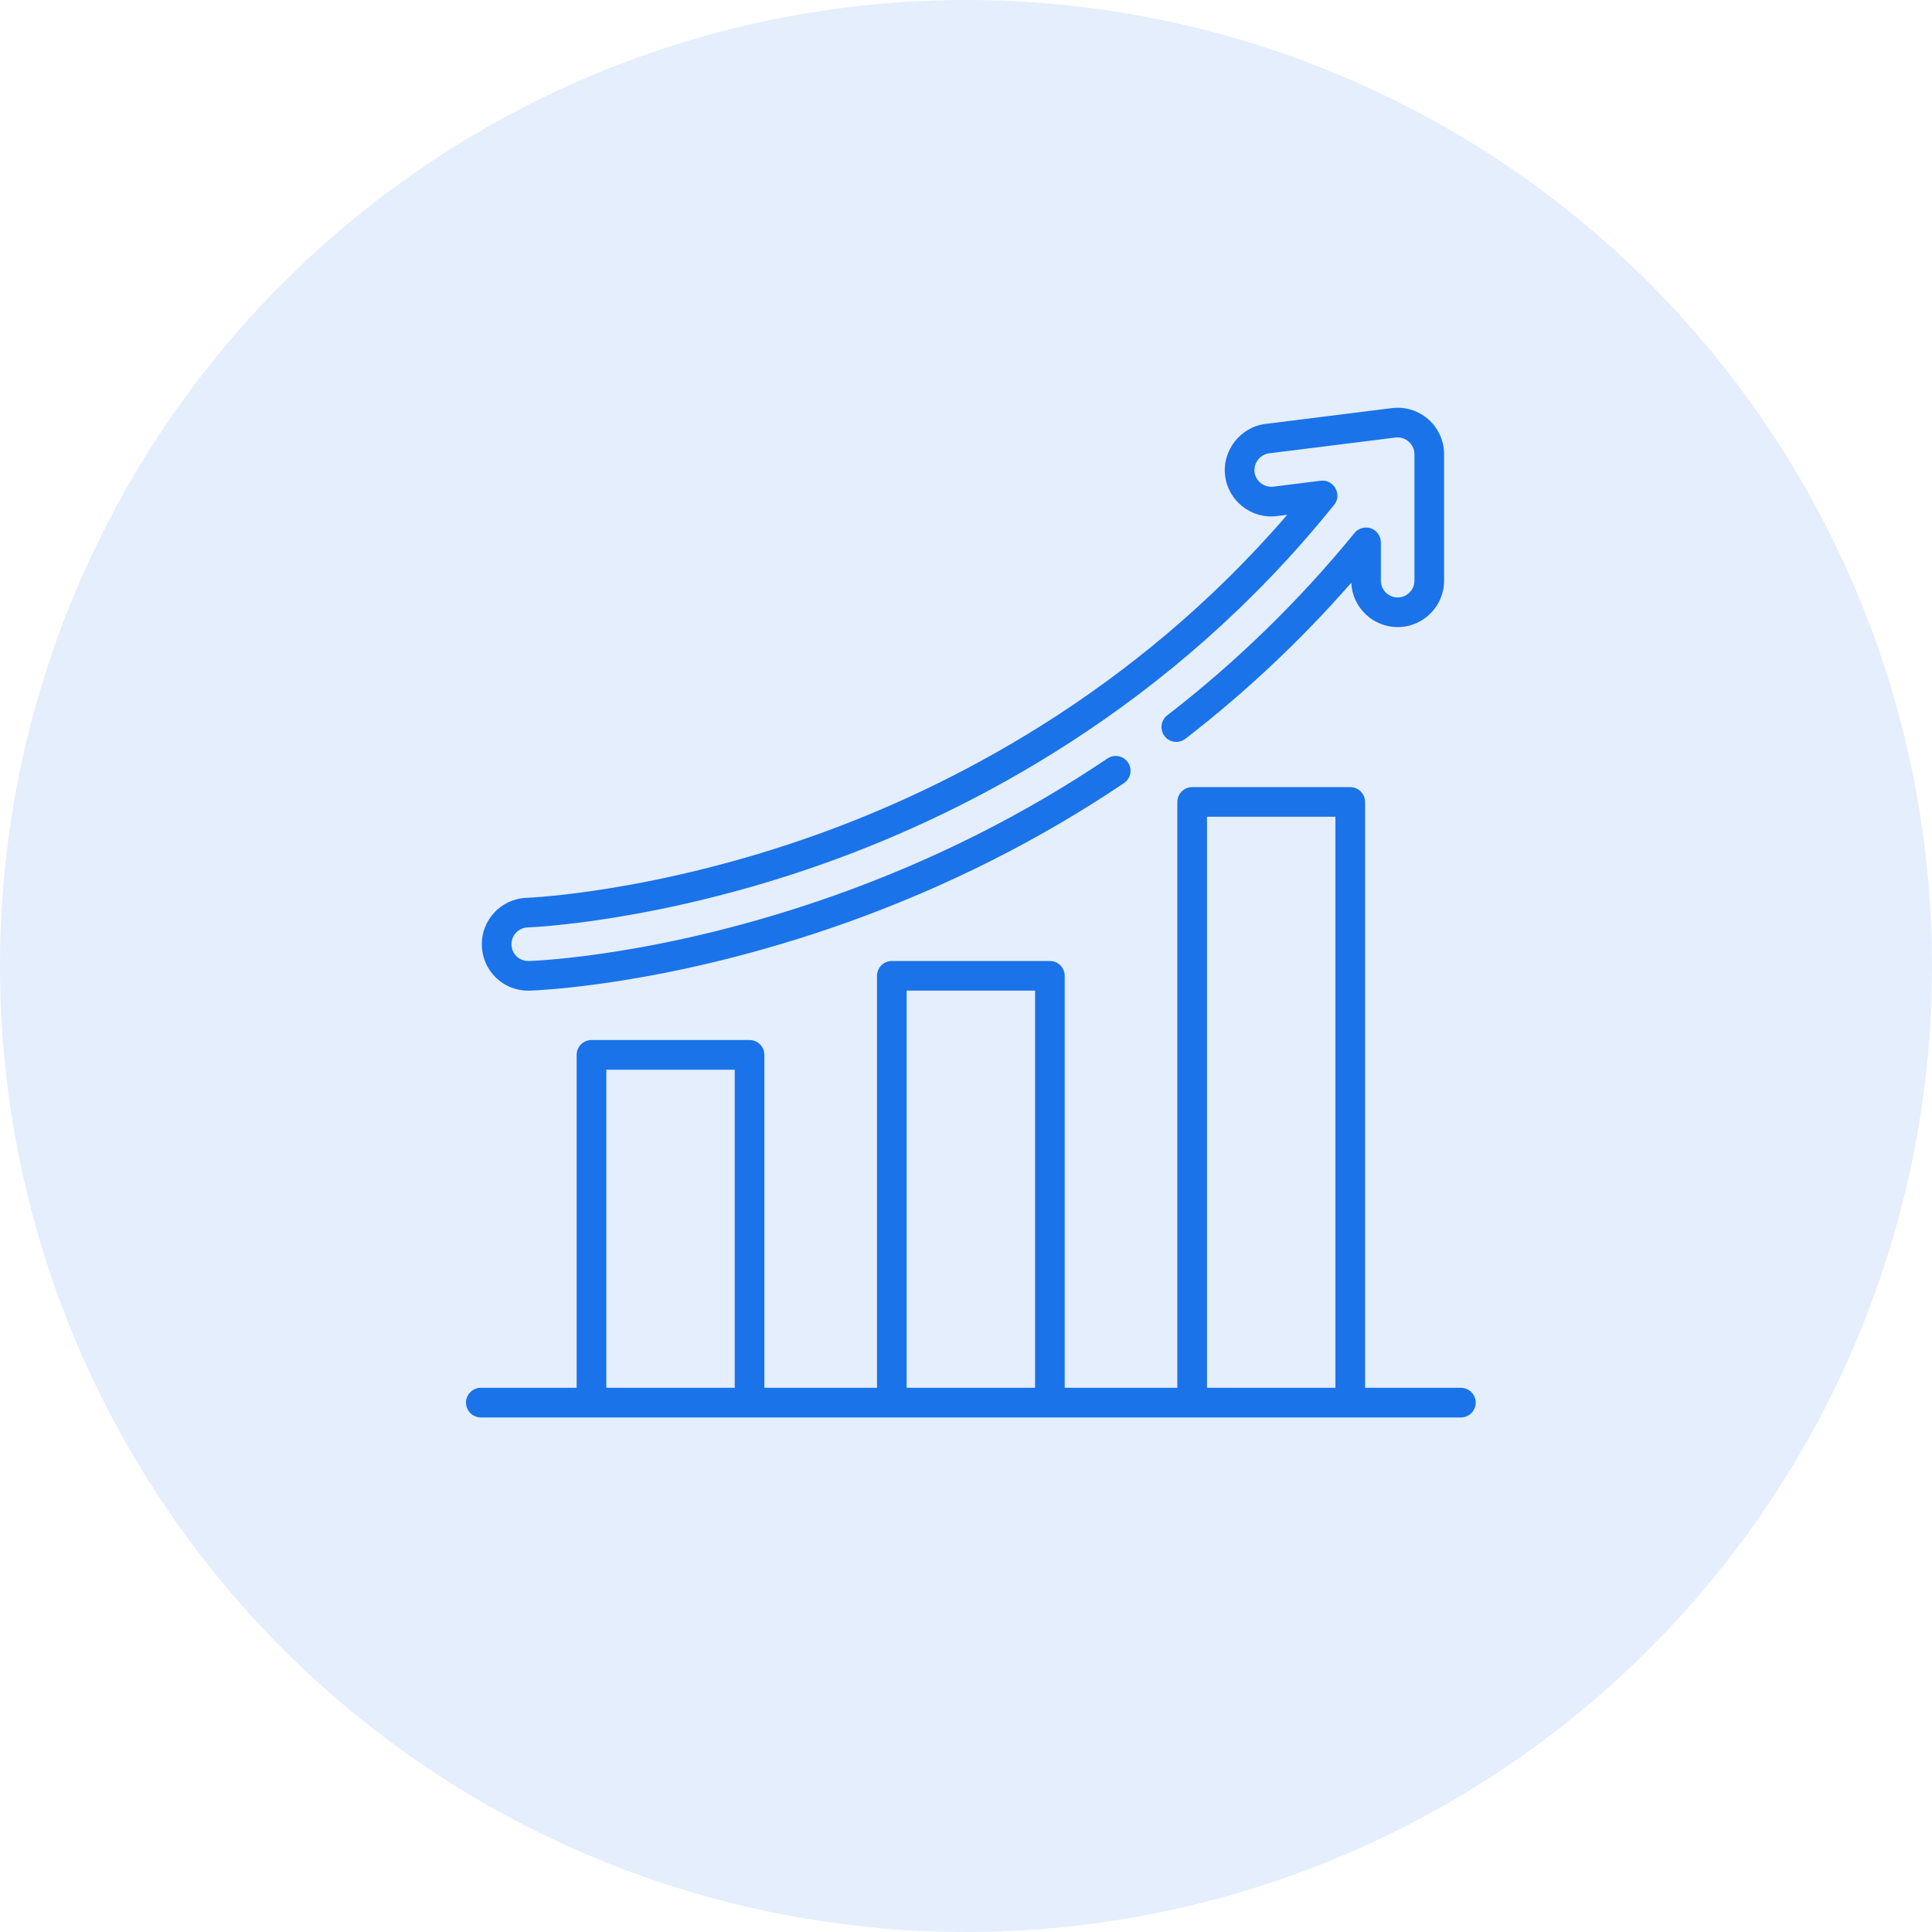 <svg width="199" height="199" viewBox="0 0 199 199" fill="none" xmlns="http://www.w3.org/2000/svg">
<circle cx="99.5" cy="99.5" r="99.5" fill="#1A73E8" fill-opacity="0.12"/>
<g clip-path="url(#clip0)">
<path d="M150.474 142.947H140.603V82.603C140.603 81.76 139.919 81.076 139.076 81.076H122.794C121.951 81.076 121.268 81.76 121.268 82.603V142.947H109.667V100.513C109.667 99.67 108.984 98.986 108.141 98.986H91.859C91.016 98.986 90.333 99.67 90.333 100.513V142.947H78.732V108.653C78.732 107.81 78.049 107.127 77.206 107.127H60.924C60.081 107.127 59.397 107.81 59.397 108.653V142.947H49.526C48.683 142.947 48 143.63 48 144.473C48 145.316 48.683 146 49.526 146H150.474C151.317 146 152 145.316 152 144.473C152 143.63 151.317 142.947 150.474 142.947ZM75.679 142.947H62.45V110.18H75.679V142.947ZM106.615 142.947H93.386V102.039H106.615V142.947ZM137.55 142.947H124.321V84.129H137.55V142.947Z" fill="#1A73E8"/>
<path d="M147.126 43.197C146.097 42.289 144.728 41.866 143.367 42.037L130.342 43.666C127.756 43.989 125.866 46.416 126.189 49.004C126.516 51.62 128.909 53.484 131.528 53.157L132.591 53.024C116.604 71.561 97.598 81.14 84.168 85.955C67.422 91.958 54.388 92.472 54.261 92.476C51.628 92.558 49.55 94.768 49.63 97.401C49.709 100.002 51.808 102.039 54.409 102.039C54.457 102.039 54.506 102.039 54.556 102.037C55.135 102.019 68.952 101.532 87.155 95.045C97.388 91.399 107.017 86.558 115.774 80.658C116.473 80.187 116.658 79.238 116.186 78.539C115.716 77.84 114.767 77.655 114.068 78.126C105.523 83.884 96.123 88.609 86.13 92.17C68.374 98.496 55.023 98.969 54.464 98.985L54.409 98.986C53.469 98.986 52.71 98.249 52.681 97.309C52.653 96.356 53.404 95.557 54.357 95.527C54.49 95.523 67.896 95.031 85.198 88.829C99.693 83.632 120.52 73.023 137.427 51.986C138.269 50.939 137.379 49.349 136.048 49.515L131.15 50.127C130.301 50.233 129.477 49.676 129.261 48.847C129.002 47.849 129.699 46.822 130.721 46.694L143.746 45.066C144.764 44.938 145.691 45.76 145.691 46.783V59.808C145.691 60.762 144.915 61.538 143.961 61.538C143.007 61.538 142.231 60.762 142.231 59.808V55.859C142.231 55.236 141.827 54.652 141.244 54.432C140.641 54.204 139.929 54.395 139.521 54.894C133.82 61.88 127.329 68.201 120.227 73.682C119.56 74.197 119.436 75.156 119.951 75.823C120.466 76.491 121.425 76.614 122.092 76.099C128.279 71.325 134.013 65.929 139.183 60.024C139.296 62.561 141.396 64.591 143.961 64.591C146.598 64.591 148.744 62.446 148.744 59.809V46.783C148.743 45.412 148.154 44.105 147.126 43.197Z" fill="#1A73E8"/>
</g>
<defs>
<clipPath id="clip0">
<rect width="104" height="104" fill="white" transform="translate(48 42)"/>
</clipPath>
</defs>
</svg>
